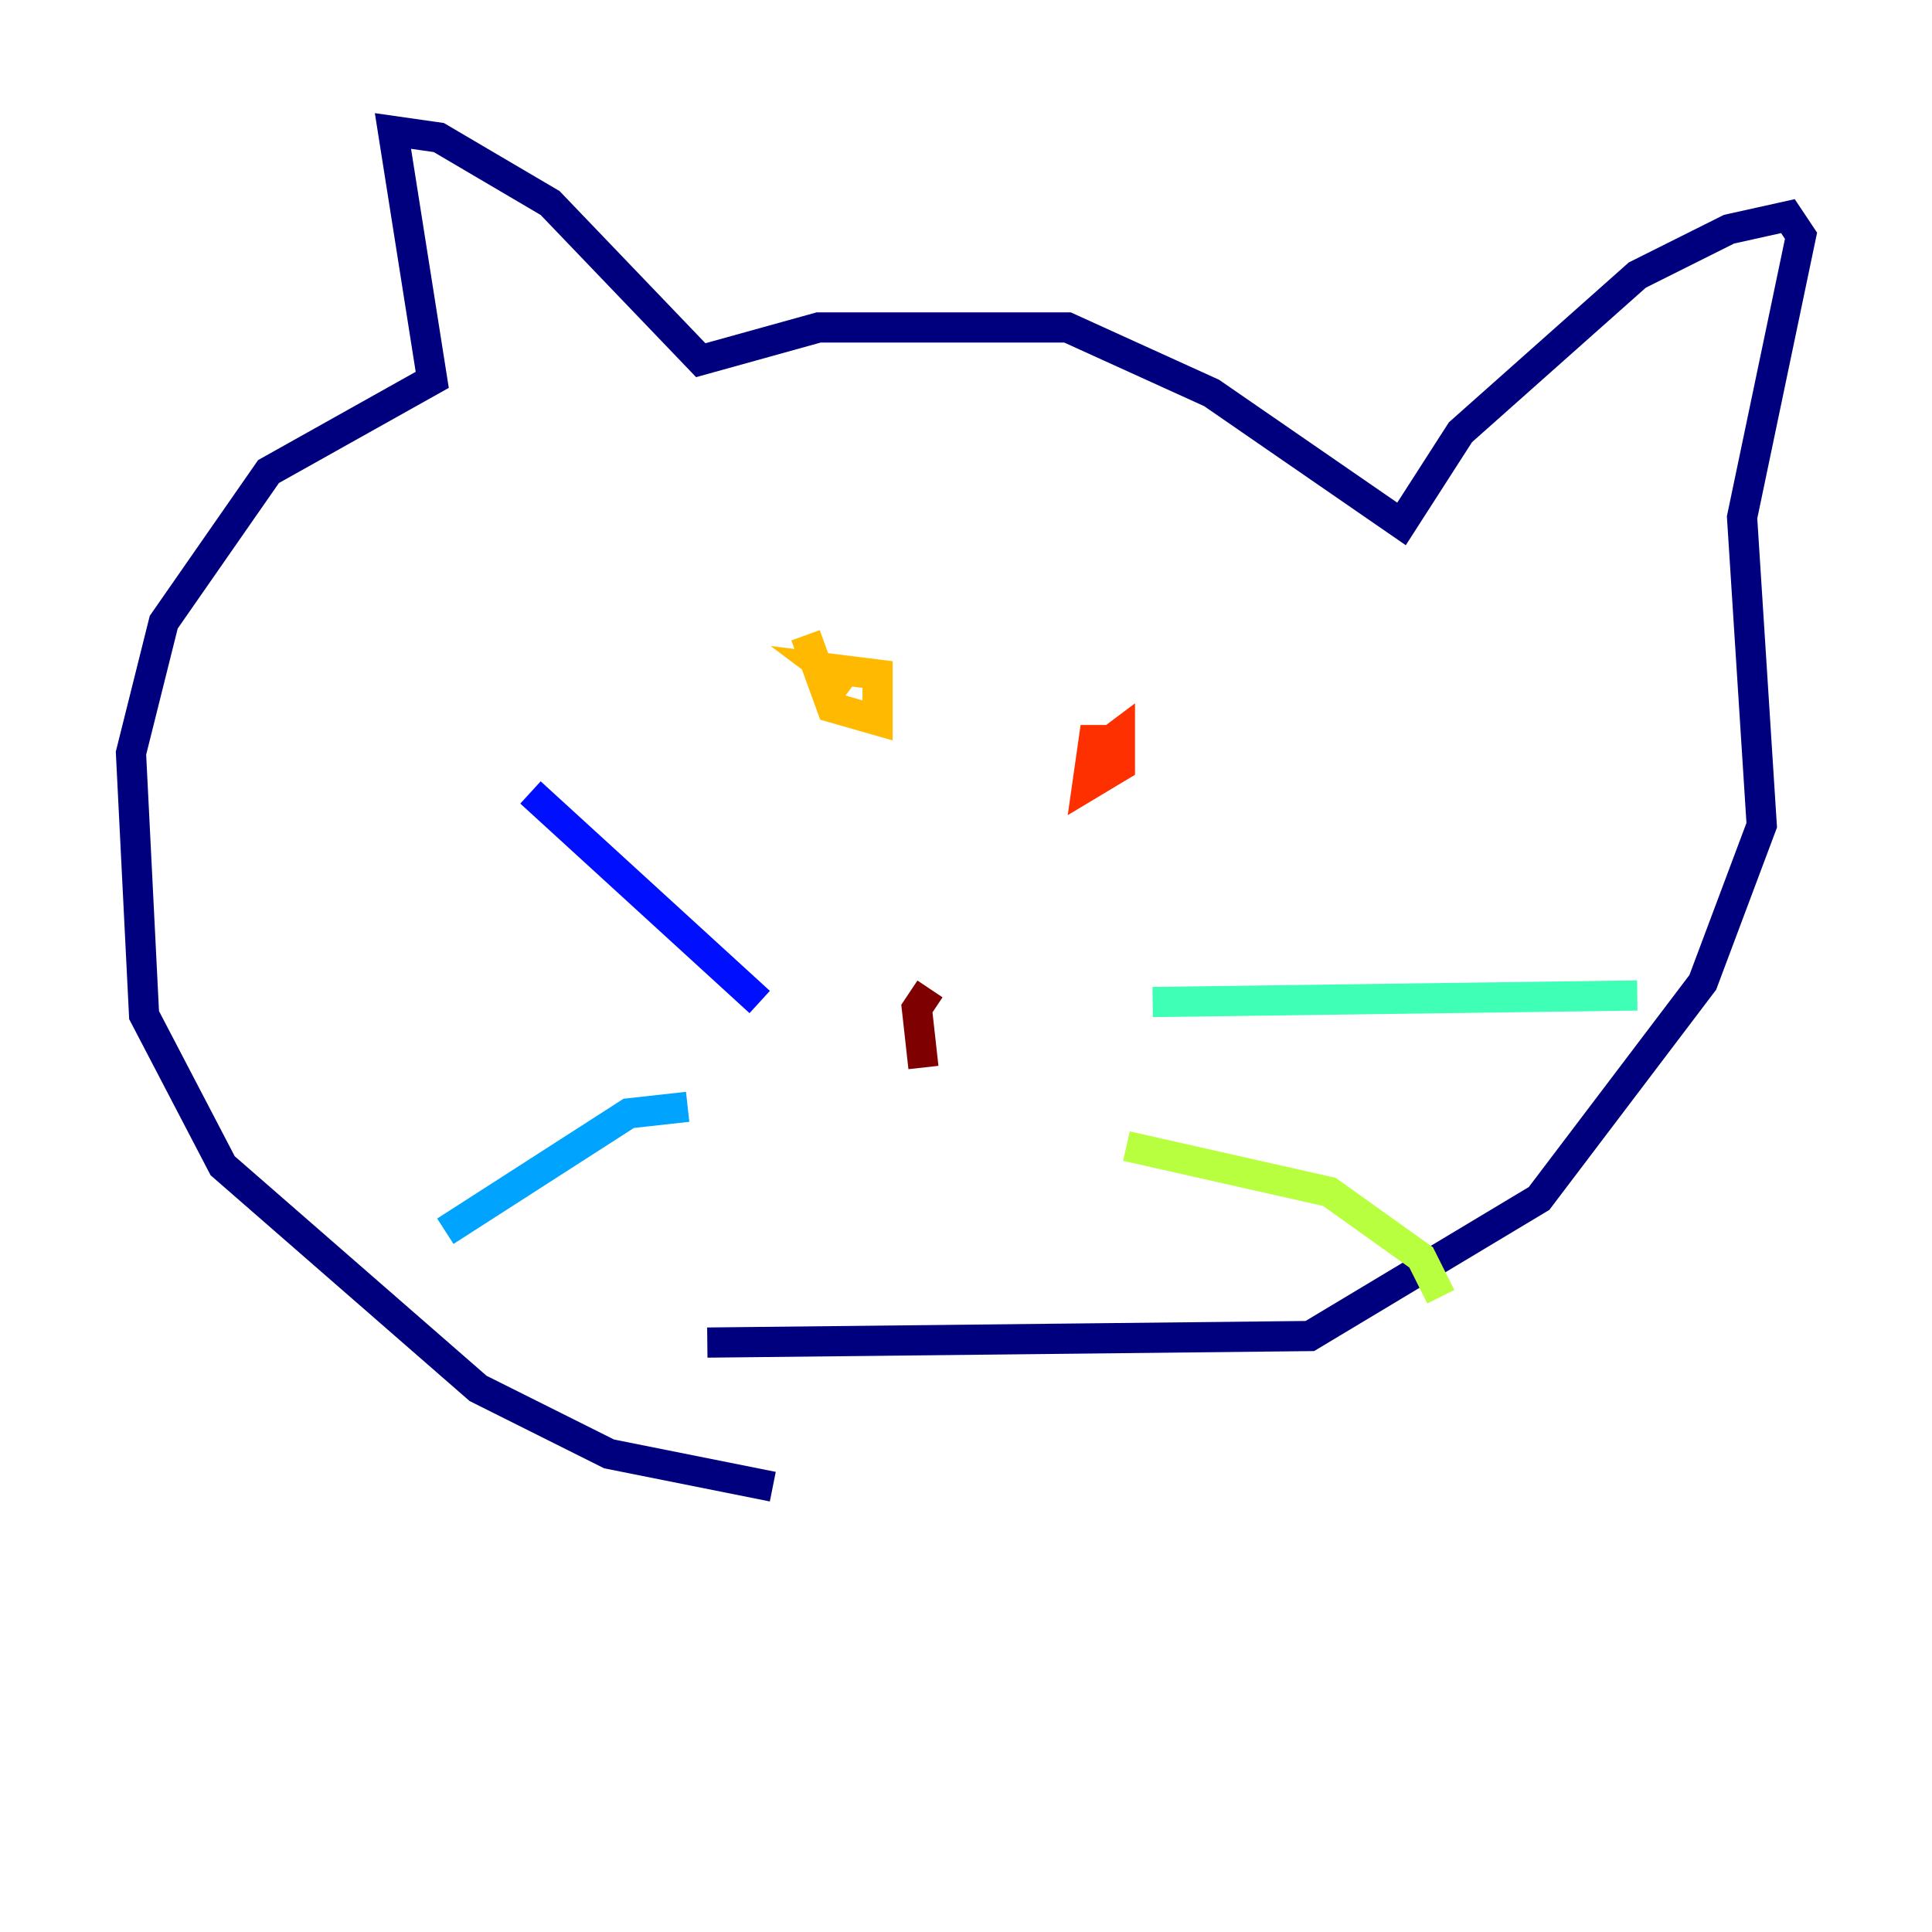 <?xml version="1.0" encoding="utf-8" ?>
<svg baseProfile="tiny" height="128" version="1.2" viewBox="0,0,128,128" width="128" xmlns="http://www.w3.org/2000/svg" xmlns:ev="http://www.w3.org/2001/xml-events" xmlns:xlink="http://www.w3.org/1999/xlink"><defs /><polyline fill="none" points="51.2,98.495 40.352,96.325 31.675,91.986 14.752,77.234 9.546,67.254 8.678,49.898 10.848,41.22 17.79,31.241 28.637,25.166 26.034,8.678 29.071,9.112 36.447,13.451 46.427,23.864 54.237,21.695 70.725,21.695 80.271,26.034 92.854,34.712 96.759,28.637 108.475,18.224 114.549,15.186 118.454,14.319 119.322,15.62 115.417,34.278 116.719,54.671 112.814,65.085 101.966,79.403 86.78,88.515 46.861,88.949" stroke="#00007f" stroke-width="2" /><polyline fill="none" points="50.332,66.386 35.146,52.502" stroke="#0010ff" stroke-width="2" /><polyline fill="none" points="45.559,73.329 41.654,73.763 29.505,81.573" stroke="#00a4ff" stroke-width="2" /><polyline fill="none" points="76.366,66.386 108.475,65.953" stroke="#3fffb7" stroke-width="2" /><polyline fill="none" points="74.63,75.932 88.081,78.969 94.156,83.308 95.458,85.912" stroke="#b7ff3f" stroke-width="2" /><polyline fill="none" points="53.37,42.088 55.105,46.861 58.142,47.729 58.142,44.691 54.671,44.258 56.407,45.559" stroke="#ffb900" stroke-width="2" /><polyline fill="none" points="74.197,49.031 72.461,49.031 72.027,52.068 74.197,50.766 74.197,48.597 72.461,49.898" stroke="#ff3000" stroke-width="2" /><polyline fill="none" points="61.614,65.519 60.746,66.82 61.18,70.725" stroke="#7f0000" stroke-width="2" /></svg>